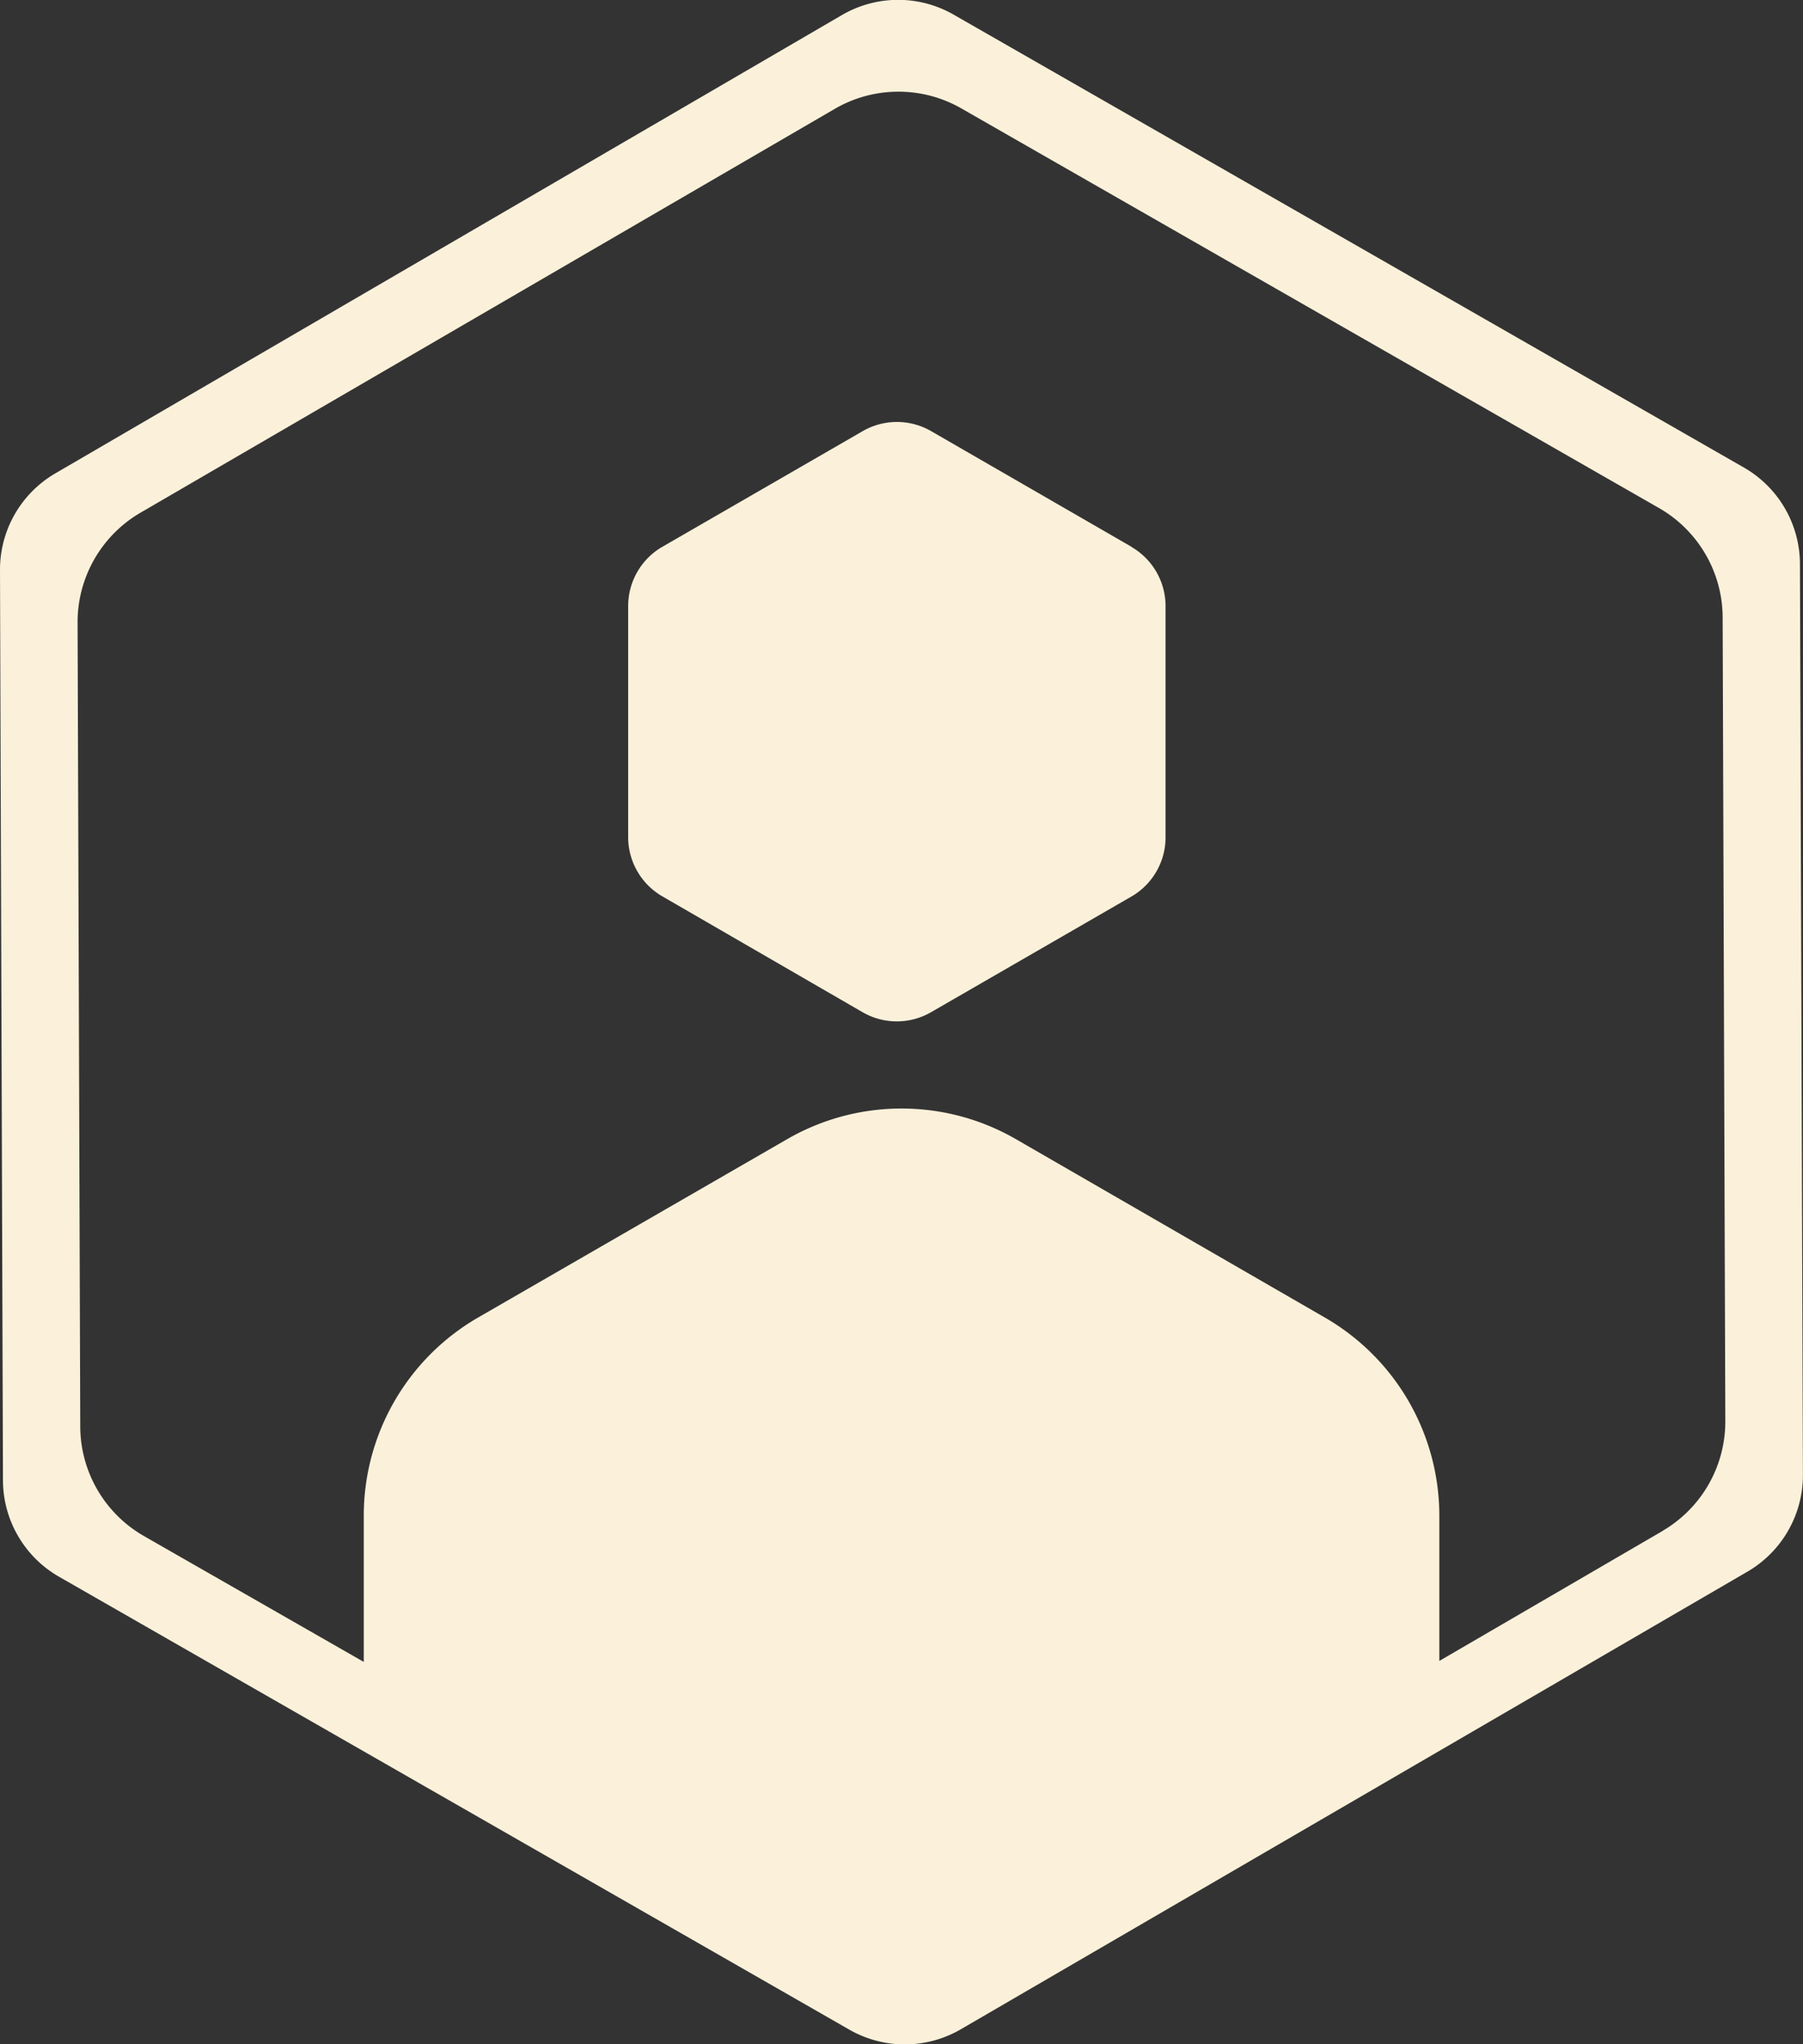 <svg id="Group_46789" data-name="Group 46789" xmlns="http://www.w3.org/2000/svg" xmlns:xlink="http://www.w3.org/1999/xlink" width="18.289" height="20.733" viewBox="0 0 18.289 20.733">
  <rect x="0" y="0" width="18.289" height="20.733" fill="#333333" stroke="none"/>
  <defs>
    <clipPath id="clip-path">
      <rect id="Rectangle_1646" data-name="Rectangle 1646" width="18.289" height="20.733" fill="#fbf1da"/>
    </clipPath>
  </defs>
  <g id="Group_22397" data-name="Group 22397" clip-path="url(#clip-path)">
    <path id="Path_39847" data-name="Path 39847" d="M61.227,38.965l-2.032-1.173a.694.694,0,0,0-.694,0l-2.032,1.173a.694.694,0,0,0-.347.6v2.346a.694.694,0,0,0,.347.6L58.5,43.686a.694.694,0,0,0,.694,0l2.032-1.173a.694.694,0,0,0,.347-.6V39.566a.694.694,0,0,0-.347-.6" transform="translate(-49.75 -33.419)" fill="#fbf1da"/>
    <path id="Path_39848" data-name="Path 39848" d="M18.258,5.718a1.131,1.131,0,0,0-.569-.977L9.676.149a1.131,1.131,0,0,0-1.131,0L.562,4.8A1.131,1.131,0,0,0,0,5.778l.03,9.236a1.131,1.131,0,0,0,.569.978l8.013,4.592a1.131,1.131,0,0,0,1.131,0l7.983-4.644a1.131,1.131,0,0,0,.562-.981Zm-1.394,9.81L14.6,16.846V15.373a2.321,2.321,0,0,0-1.161-2.01l-3.133-1.809a2.321,2.321,0,0,0-2.322,0L4.851,13.362a2.321,2.321,0,0,0-1.161,2.01v1.484L1.458,15.578a1.285,1.285,0,0,1-.644-1.108L.787,6.316A1.285,1.285,0,0,1,1.424,5.2L8.473,1.1a1.284,1.284,0,0,1,1.281,0L16.83,5.153a1.284,1.284,0,0,1,.644,1.107l.027,8.155a1.285,1.285,0,0,1-.637,1.112" transform="translate(0 0.001)" fill="#fbf1da"/>
  </g>
</svg>
